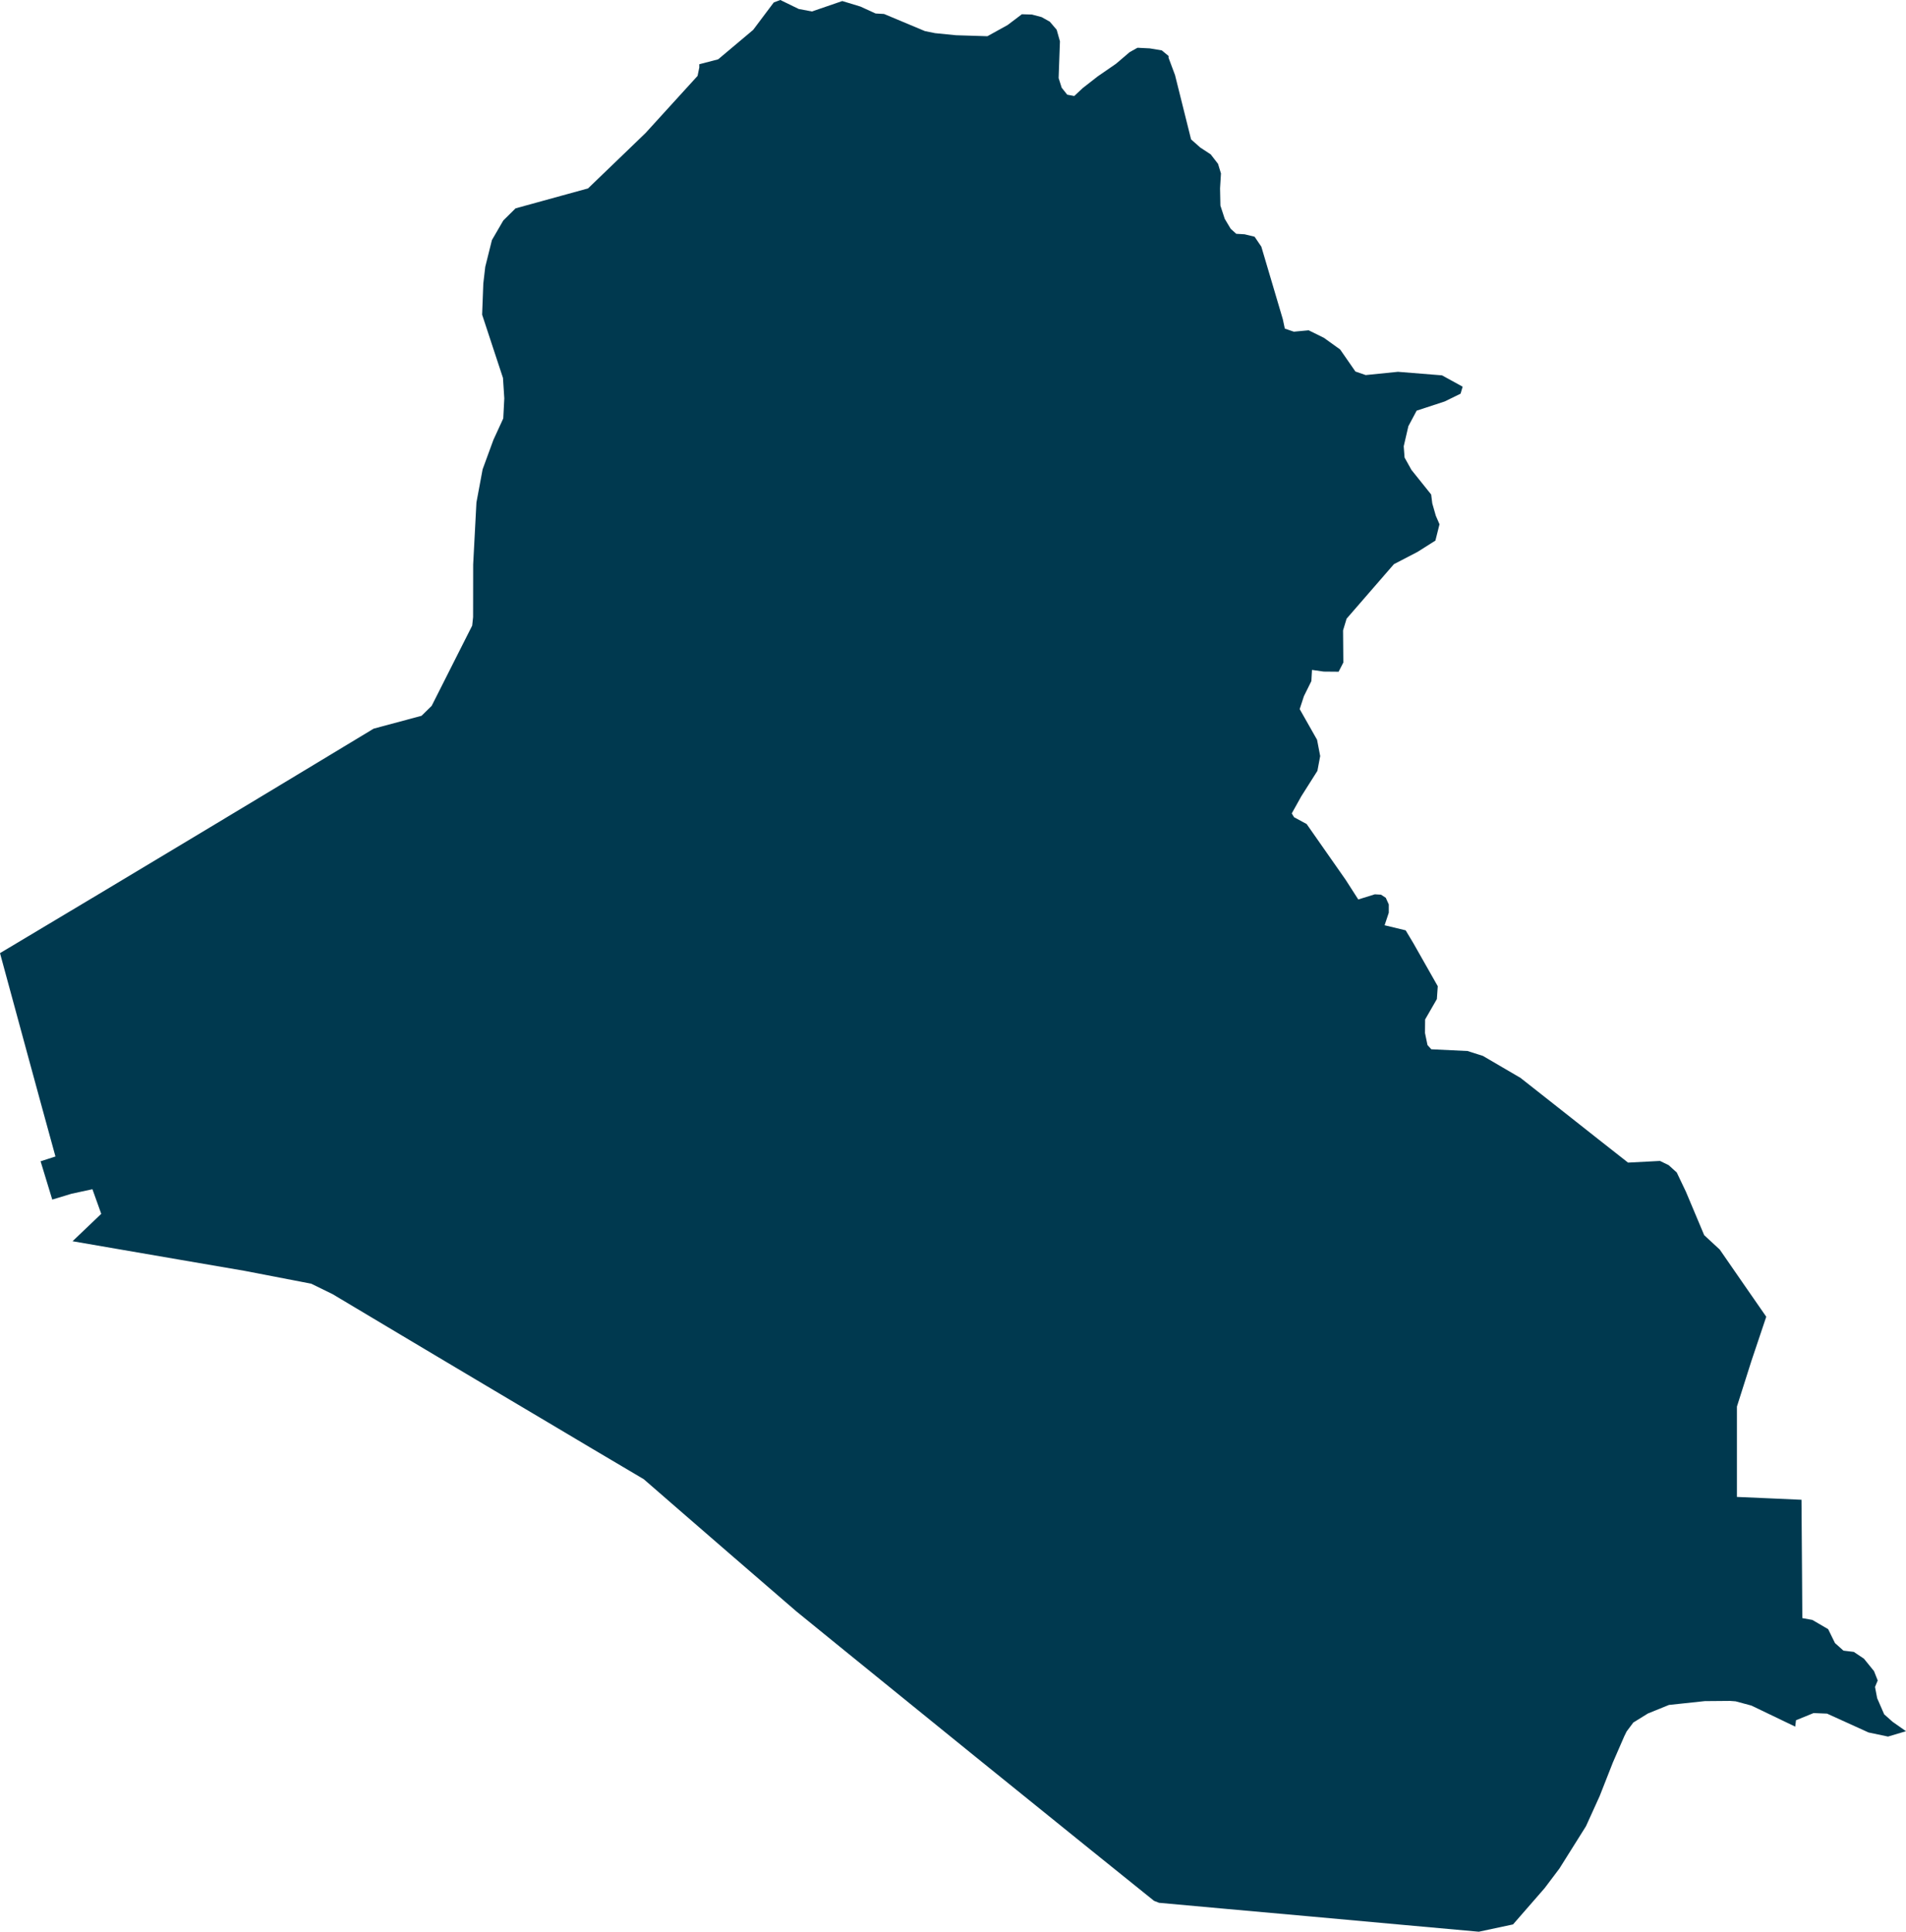 <svg xmlns="http://www.w3.org/2000/svg" xmlns:ev="http://www.w3.org/2001/xml-events" xmlns:xlink="http://www.w3.org/1999/xlink" baseProfile="full" height="27.786" version="1.1" viewBox="584.517 350.1 27.428 27.786" width="27.428" fill="#00394f">
	<defs/>
	<path class="land" d="M 601.333,350.905 L 601.333,350.931 L 601.426,351.18 L 601.657,352.105 L 601.789,352.222 L 601.939,352.32 L 602.045,352.457 L 602.087,352.595 L 602.074,352.809 L 602.079,353.057 L 602.141,353.247 L 602.227,353.391 L 602.307,353.463 L 602.427,353.47 L 602.571,353.505 L 602.668,353.648 L 602.977,354.691 L 603.006,354.827 L 603.136,354.871 L 603.349,354.851 L 603.568,354.959 L 603.802,355.127 L 604.022,355.444 L 604.17,355.495 L 604.634,355.448 L 605.268,355.499 L 605.565,355.662 L 605.535,355.763 L 605.306,355.875 L 604.903,356.007 L 604.784,356.23 L 604.717,356.519 L 604.729,356.681 L 604.828,356.859 L 605.112,357.213 L 605.128,357.341 L 605.179,357.519 L 605.232,357.641 L 605.173,357.876 L 604.915,358.039 L 604.576,358.215 L 603.895,358.999 L 603.844,359.168 L 603.848,359.63 L 603.78,359.762 L 603.565,359.76 L 603.397,359.736 L 603.388,359.897 L 603.281,360.113 L 603.22,360.3 L 603.47,360.741 L 603.515,360.975 L 603.475,361.188 L 603.243,361.554 L 603.106,361.8 L 603.139,361.855 L 603.32,361.953 L 603.882,362.756 L 604.063,363.038 L 604.301,362.964 L 604.39,362.969 L 604.459,363.014 L 604.502,363.109 L 604.502,363.229 L 604.442,363.409 L 604.745,363.482 L 604.854,363.664 L 605.207,364.286 L 605.194,364.471 L 605.025,364.764 L 605.023,364.958 L 605.059,365.132 L 605.114,365.193 L 605.635,365.218 L 605.856,365.288 L 606.397,365.604 L 607.013,366.089 L 607.516,366.486 L 607.945,366.823 L 608.405,366.799 L 608.53,366.86 L 608.646,366.965 L 608.778,367.242 L 609.041,367.867 L 609.265,368.074 L 609.61,368.573 L 609.934,369.04 L 609.721,369.674 L 609.512,370.332 L 609.512,371.178 L 609.512,371.632 L 609.952,371.651 L 610.441,371.673 L 610.445,372.214 L 610.449,372.757 L 610.453,373.375 L 610.597,373.401 L 610.825,373.534 L 610.923,373.734 L 611.045,373.843 L 611.194,373.861 L 611.34,373.959 L 611.485,374.138 L 611.538,374.272 L 611.499,374.365 L 611.53,374.527 L 611.631,374.759 L 611.754,374.868 L 611.945,375.002 L 611.686,375.079 L 611.406,375.02 L 610.809,374.749 L 610.615,374.741 L 610.362,374.844 L 610.351,374.936 L 609.72,374.633 L 609.493,374.572 L 609.411,374.566 L 609.049,374.569 L 608.534,374.624 L 608.231,374.747 L 608.021,374.877 L 607.925,375.005 L 607.891,375.074 L 607.727,375.451 L 607.537,375.934 L 607.34,376.368 L 606.957,376.978 L 606.745,377.259 L 606.29,377.781 L 605.798,377.886 L 604.657,377.783 L 603.392,377.668 L 602.133,377.555 L 601.196,377.47 L 601.124,377.442 L 600.197,376.696 L 599.465,376.105 L 598.55,375.366 L 597.616,374.609 L 596.668,373.84 L 595.979,373.28 L 595.143,372.558 L 594.382,371.899 L 593.781,371.377 L 593.01,370.921 L 592.408,370.563 L 591.53,370.042 L 590.829,369.625 L 590.228,369.267 L 589.303,368.715 L 588.996,368.565 L 588.037,368.38 L 587.128,368.224 L 586.187,368.062 L 585.561,367.954 L 585.974,367.56 L 585.847,367.206 L 585.546,367.271 L 585.269,367.355 L 585.101,366.804 L 585.315,366.735 L 585.117,366.014 L 584.914,365.27 L 584.718,364.549 L 584.517,363.81 L 585.312,363.335 L 585.906,362.98 L 586.737,362.482 L 587.538,362.001 L 588.301,361.542 L 589.142,361.035 L 589.894,360.581 L 590.583,360.396 L 590.729,360.253 L 591.043,359.631 L 591.312,359.099 L 591.325,358.976 L 591.326,358.219 L 591.373,357.328 L 591.462,356.851 L 591.617,356.428 L 591.759,356.119 L 591.774,355.83 L 591.755,355.536 L 591.608,355.091 L 591.455,354.626 L 591.472,354.178 L 591.5,353.938 L 591.596,353.553 L 591.76,353.271 L 591.936,353.097 L 592.59,352.917 L 592.979,352.81 L 593.499,352.31 L 593.808,352.012 L 594.238,351.54 L 594.555,351.192 L 594.58,351.071 L 594.58,351.024 L 594.852,350.953 L 595.355,350.53 L 595.652,350.135 L 595.746,350.1 L 596.011,350.229 L 596.201,350.265 L 596.638,350.115 L 596.898,350.194 L 597.117,350.294 L 597.239,350.301 L 597.826,350.547 L 597.973,350.577 L 598.275,350.607 L 598.726,350.621 L 599.017,350.46 L 599.222,350.305 L 599.366,350.309 L 599.506,350.346 L 599.624,350.412 L 599.723,350.528 L 599.77,350.694 L 599.751,351.223 L 599.795,351.362 L 599.875,351.462 L 599.976,351.481 L 600.099,351.366 L 600.313,351.199 L 600.577,351.017 L 600.773,350.85 L 600.886,350.787 L 601.063,350.796 L 601.236,350.825 L 601.333,350.905" id="IQ" title="Iraq"/>
</svg>
